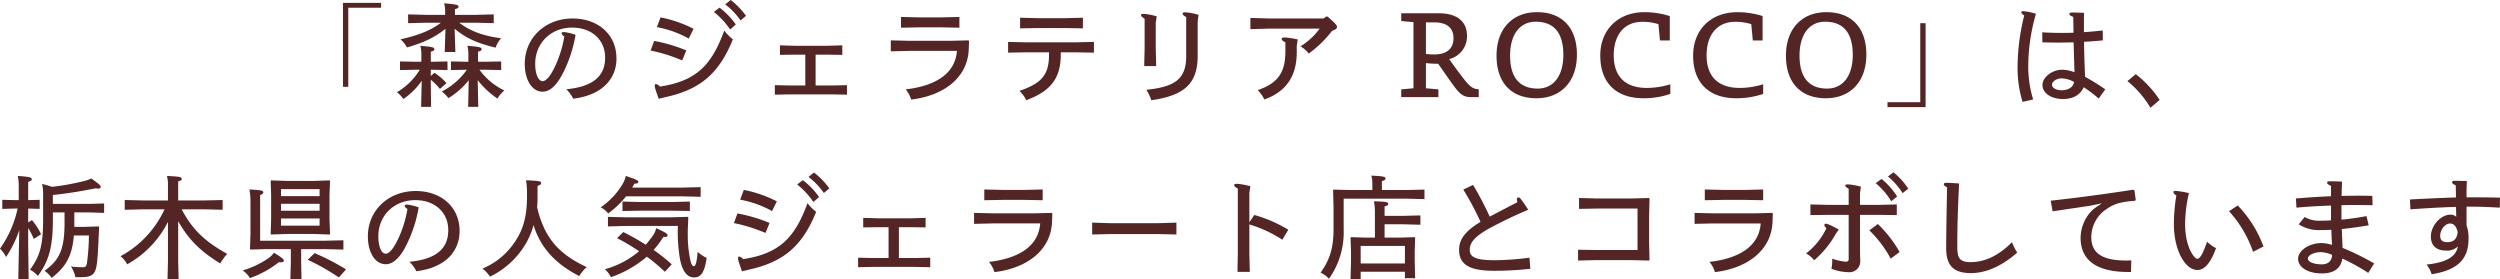 <svg xmlns="http://www.w3.org/2000/svg" width="1622.94" height="181.26" viewBox="0 0 811.47 90.63">
  <defs>
    <style>
      .cls-1 {
        fill: #532525;
        fill-rule: evenodd;
      }
    </style>
  </defs>
  <path id="_森のジェラテリア_ROCCO_は_栃木県の人気ジェラート店とコラボしています" data-name="「森のジェラテリア ROCCO」は、 栃木県の人気ジェラート店とコラボしています" class="cls-1" d="M1423.23,9465.74v27.25h1.73v-25.67h10.65v-1.58h-12.38Zm46.59,21.71,4.77,0.1v-2.8l-4.77.1h-2.74v-3.27c0.83-.22,1.16-0.4,1.16-0.76,0-.68-0.58-0.79-4.62-1.15a11.333,11.333,0,0,1,.32,2.63v2.55h-0.9l-4.76-.1v2.8l4.76-.1h0.4a22.2,22.2,0,0,1-8.12,7.05,13.723,13.723,0,0,1,2.16,2.16,25.312,25.312,0,0,0,6.57-5.8l-0.18,8.64h3.28l-0.18-8.67a28.732,28.732,0,0,0,6.39,5.97,10.124,10.124,0,0,1,2.27-2.62,21.027,21.027,0,0,1-8.08-6.73h2.27Zm-3.46-15.27,5.81,0.15v-2.85l-5.81.15h-6.78v-1.84c0.83-.22,1.15-0.4,1.15-0.76,0-.68-0.58-0.79-4.66-1.15a9.753,9.753,0,0,1,.33,2.63v1.12h-6.21l-5.81-.15v2.85l5.81-.15h4.84c-3.14,2.41-7.04,4.03-13.14,5.4a8.062,8.062,0,0,1,2.1,2.63c5.52-1.55,9.2-3.38,12.52-6.05l-0.25,7.53h3.46l-0.25-7.56c3.64,3.06,7.36,4.71,13.31,6.15a9.584,9.584,0,0,1,1.77-3.06c-5.74-.72-10.07-2.34-13.57-5.04h5.38Zm-17.76,27.32h3.22l-0.08-8.2v-0.58a17.575,17.575,0,0,1,2.96,2.95l2.13-1.87a18.512,18.512,0,0,0-3.89-3.35l-1.2,1.01v-2.01h0.69l4.73,0.1v-2.8l-4.73.1h-0.69v-3.27c0.83-.22,1.16-0.4,1.16-0.76,0-.68-0.58-0.79-4.55-1.15a10.386,10.386,0,0,1,.33,2.63v2.55h-2.2l-4.73-.1v2.8l4.73-.1h1.69a21.653,21.653,0,0,1-7.43,7.3,8.685,8.685,0,0,1,2.09,2.2,22.637,22.637,0,0,0,5.96-5.91Zm47.14-5.72a11.957,11.957,0,0,1,2.24,3.06c9.45-1.15,14.03-6.48,14.03-13.07,0-7.7-5.91-12.96-14.25-12.96-8.84,0-15.52,6.3-15.52,14.69,0,5.33,2.38,9.07,5.81,9.07,2.38,0,4.58-2.12,6.53-5.9a43.253,43.253,0,0,0,4.15-12.56,18.01,18.01,0,0,0-3.75-.9c-0.58,0-.79.14-0.79,0.46a1.874,1.874,0,0,0,.9.98,37.831,37.831,0,0,1-3.21,10.11c-1.3,2.63-2.64,4.39-3.86,4.39-1.38,0-2.39-2.3-2.39-5.61,0-6.81,5.16-11.77,11.98-11.77,6.36,0,10.72,3.96,10.72,9.75C1508.33,9489.53,1504.4,9492.95,1495.74,9493.78Zm47.89-25.09a25.2,25.2,0,0,1,5.27,5.69l1.84-1.62a24.459,24.459,0,0,0-5.27-5.47Zm3.68-2.45a22.712,22.712,0,0,1,4.98,5.22l1.77-1.51a24.6,24.6,0,0,0-4.98-5.15Zm-22.19,7.38a33.407,33.407,0,0,1,10.35,3.71l1.56-3.17a40.53,40.53,0,0,0-10.72-3.71Zm-2.02,7.6a52.467,52.467,0,0,1,10.24,3.2l1.34-3.24a51.441,51.441,0,0,0-10.43-3.09Zm4.98,15.08c11.36-2.52,17.28-7.81,21.72-18.72a14.843,14.843,0,0,1-2.81-2.84c-3.97,10.83-8.7,16.34-20.9,18.18a2.176,2.176,0,0,0-1.23-.83c-0.28,0-.43.18-0.43,0.61,0,0.5.25,1.26,1.3,4.18Zm48.57-13.75h3.76l4.9,0.07v-3.09l-4.9.14h-10.43l-4.91-.14v3.09l4.91-.07h3.32v10.01h-4.98l-4.91-.11v3.09l4.91-.1h13.6l4.91,0.1v-3.09l-4.91.11h-5.27v-10.01Zm49.59-4.64-5.59.14h-13.79l-5.81-.14v3.56l5.81-.14h15.66c-0.54,7.12-6.49,11.3-16.63,12.49a9.247,9.247,0,0,1,1.76,3.31c10.47-1.23,18.34-7.02,18.7-16.27,0.03-.9.07-1.84,0.11-2.74Zm-21.87-7.6v3.49l5.85-.11h7.25l5.85,0.11v-3.49l-5.85.14h-7.25Zm51.86,11.48h4.87l5.89,0.11v-3.49l-5.89.14h-16.09l-5.88-.14v3.49l5.88-.11h7.4v0.8c0,6.76-2.67,9.32-9.6,11.73a9.643,9.643,0,0,1,2.2,3.02c7.65-2.84,11.22-6.87,11.22-14.79v-0.76Zm-13.21-11.23v3.46l5.85-.11h8.66l5.88,0.11v-3.46l-5.88.15h-8.66Zm44.03,1.62,0.33-2.05a20.3,20.3,0,0,0-4.26-.83c-0.69,0-.83.18-0.83,0.47,0,0.25.18,0.47,1.15,1.12v9.54l-0.14,5.83h3.9l-0.15-5.83v-8.25Zm13.61-.47,0.29-2.08a19.583,19.583,0,0,0-4.33-.83c-0.69,0-.83.18-0.83,0.47s0.18,0.46,1.15,1.11v12.6c0,7.6-3.75,10.01-12.95,10.98a14.5,14.5,0,0,1,1.62,3.38c10.68-1.51,15.05-5.36,15.05-14.36v-11.27Zm32.16,8,0.32-2.09a26.377,26.377,0,0,0-4.26-.65c-0.76,0-.94.18-0.94,0.47,0,0.39.22,0.61,1.19,1.11v2.92c0,7.16-2.67,10.4-8.98,12.6a11.585,11.585,0,0,1,2.16,3.02c7.29-2.59,10.51-7.81,10.51-15.33v-2.05Zm7.43-5.62a21.575,21.575,0,0,1-6.21,5.76,9.639,9.639,0,0,1,2.67,2.34,36.355,36.355,0,0,0,7.55-7.34c1.19-.47,1.62-0.76,1.62-1.3s-0.47-1.08-3.03-3.35h-0.51l-0.79.61h-17.47l-6.31-.18v3.64l6.31-.18h16.17Zm26.49-4.97v2.52l3.97,0.36v21.46l-3.97.36v2.52h12.06v-2.52l-4.05-.36v-8.17a30.69,30.69,0,0,0,3.97.21c2.06,2.92,3.4,4.9,4.87,6.91,2.31,3.17,3.36,3.93,6,3.93h2.3v-2.56c-1.47-.07-2.56-0.43-4.61-3.06-1.05-1.33-2.75-3.56-4.98-6.73a7.567,7.567,0,0,0,5.77-7.67c0-4.57-3.32-7.2-9.06-7.2h-12.27Zm8.01,2.95h2.78c3.9,0,6.17,1.77,6.17,5.04,0,3.68-2.34,5.37-6.28,5.37a21.837,21.837,0,0,1-2.67-.15v-10.26Zm36.02-3.31c-7.83,0-13.1,5.29-13.1,14.15,0,8.64,4.69,13.79,12.96,13.79,7.83,0,13.13-5.3,13.13-14.15C1823.76,9473.91,1819.07,9468.76,1810.77,9468.76Zm0.25,24.8c-5.77,0-8.95-3.49-8.95-10.72,0-6.77,3.14-10.98,8.3-10.98,5.85,0,8.99,3.49,8.99,10.76C1819.36,9489.35,1816.22,9493.56,1811.02,9493.56Zm39.7-15.62h3.18v-7.92a27.9,27.9,0,0,0-8.19-1.26c-8.63,0-14.37,5.73-14.37,14.08,0,8.74,5.02,13.86,14.01,13.86a26.366,26.366,0,0,0,8.73-1.41v-3.13a25.772,25.772,0,0,1-7.62,1.19c-7,0-10.75-3.71-10.75-10.58,0-6.74,3.5-10.88,9.27-10.88a16.912,16.912,0,0,1,5.24.76Zm30.14,0h3.17v-7.92a27.8,27.8,0,0,0-8.19-1.26c-8.62,0-14.36,5.73-14.36,14.08,0,8.74,5.02,13.86,14,13.86a26.285,26.285,0,0,0,8.73-1.41v-3.13a25.7,25.7,0,0,1-7.61,1.19c-7,0-10.75-3.71-10.75-10.58,0-6.74,3.5-10.88,9.27-10.88a16.849,16.849,0,0,1,5.23.76Zm23.85-9.18c-7.83,0-13.1,5.29-13.1,14.15,0,8.64,4.7,13.79,12.96,13.79,7.83,0,13.14-5.3,13.14-14.15C1917.71,9473.91,1913.01,9468.76,1904.71,9468.76Zm0.26,24.8c-5.78,0-8.95-3.49-8.95-10.72,0-6.77,3.14-10.98,8.3-10.98,5.84,0,8.98,3.49,8.98,10.76C1913.3,9489.35,1910.16,9493.56,1904.97,9493.56Zm31.97,6.02v-27.25h-1.73v25.66h-10.64v1.59h12.37Zm37.9-21.03c1.66,0.04,3.25.08,5.19,0.08,1.52,0,3.29-.04,4.95-0.08,0.11,3.39.18,6.48,0.29,9.72a11.1,11.1,0,0,0-4.04-.82c-3.25,0-6.36,2.44-6.36,4.96,0,2.63,2.82,4.54,6.68,4.54,3.14,0,5.52-1.23,6.71-3.82a41.952,41.952,0,0,1,4.87,3.67l2.13-2.98a66.274,66.274,0,0,0-6.56-4.07c-0.11-2.92-.29-6.73-0.33-11.38,1.99-.1,4.01-0.25,6.1-0.46l-0.04-3.21c-2.2.25-4.25,0.43-6.1,0.54v-3.17c0-1,0-2.08.04-3.09-1.73-.07-3.03-0.11-3.68-0.11-0.87,0-1.08.14-1.08,0.47,0,0.29.32,0.61,1.26,0.97,0,1.51.07,3.6,0.07,5.11-1.48.07-2.56,0.07-4.18,0.07s-4.08-.07-5.96-0.18Zm10.32,12.89c-0.4,1.8-2.02,2.66-4.08,2.66-1.73,0-3.1-.72-3.1-1.8,0-1.11,1.59-2.05,3.07-2.05A8.735,8.735,0,0,1,1985.16,9491.44Zm-13.32,5.65a36.692,36.692,0,0,1-1.58-11.05,61.582,61.582,0,0,1,2.49-16.74,17.655,17.655,0,0,0-4.08-.86c-0.51,0-.69.11-0.69,0.39a1.823,1.823,0,0,0,.98.98,69.5,69.5,0,0,0-2.17,16.56,37.646,37.646,0,0,0,1.62,11.51Zm41.07,0.15a35.272,35.272,0,0,0-7.76-8.36l-2.7,2.24a32.759,32.759,0,0,1,7.47,8.67Zm-695.06,58.19h3.36l-0.15-11.55v-5.04a20.593,20.593,0,0,1,1.81,3.53l2.38-1.52a21.235,21.235,0,0,0-2.96-4.6l-1.23.75v-4.5l3.72,0.11v-2.95l-3.72.11v-5.94c0.83-.22,1.16-0.44,1.16-0.83,0-.61-0.55-0.79-4.55-1.08a13.272,13.272,0,0,1,.32,3.2v4.65h-1.15l-4.19-.11v2.95l4.19-.11h0.79a35.435,35.435,0,0,1-5.73,13.03,9.214,9.214,0,0,1,1.98,2.7,37.15,37.15,0,0,0,4.29-8.74Zm11.22-24.44v-2.88c4.95-.54,9.1-1.22,13.79-2.16a8.6,8.6,0,0,0,.9.07c0.58,0,.83-0.14.83-0.5,0-.54-0.47-0.94-3.03-2.77a12.232,12.232,0,0,1-2.31.82,81.3,81.3,0,0,1-10.47,1.88c-1.01-.36-2.09-0.65-3.21-0.94a13.989,13.989,0,0,1,.33,3.28v8.38c0,8.28-1.05,11.88-4.26,16.17a8.612,8.612,0,0,1,2.56,2.05c3.61-4.97,4.87-9.29,4.87-18.43v-2.2h3.79v3.28c0,8.6-1.55,12.13-6.49,15.66a10.071,10.071,0,0,1,2.31,2.3c4.54-3.53,6.64-6.95,7.21-13.75h4.87a68.433,68.433,0,0,1-.64,9.03c-0.22,1.05-.55,1.26-1.2,1.26a24.132,24.132,0,0,1-3.97-.25,11.464,11.464,0,0,1,1.45,3.49h1.66c3.64,0,4.76-.82,5.23-3.99,0.29-1.84.47-4.9,0.65-9.11l0.14-3.17-0.14-.21-4.51.14h-3.39v-4.68h4.94l4.73,0.15v-3.06l-4.73.14h-11.91Zm49.3,1.76,5.81,0.15v-3.17l-5.81.14h-8.62v-6.19c0.83-.21,1.15-0.39,1.15-0.75,0-.69-0.65-0.79-4.8-1.01a10.827,10.827,0,0,1,.33,3.06v4.89h-8.27l-5.77-.14v3.17l5.77-.15h7.15a32.859,32.859,0,0,1-14.29,15.23,7.425,7.425,0,0,1,2.16,2.63,32.291,32.291,0,0,0,13.25-13.79v12.78l-0.15,5.83h3.61l-0.14-5.83v-12.99c3.46,6.12,7.29,9.79,13.64,13.71a17.757,17.757,0,0,1,2.27-3.1c-7.18-3.99-11.29-7.84-14.79-14.47h7.5Zm26.82,8h8.41l5.26,0.18,0.18-.18-0.18-4.9v-7.78l0.18-4.53-0.21-.18-5.23.18h-8.41l-5.24-.18-0.18.18,0.15,4.53v7.78l-0.15,4.9,0.18,0.18Zm10.46-2.7h-12.52v-2.34h12.52v2.34Zm-12.52-9.58v-2.27h12.52v2.27h-12.52Zm12.52,2.48v2.27h-12.52v-2.27h12.52Zm-5.99,14.73h7.94l5.78,0.14v-3.02l-5.78.14h-21.25v-14.83c0.86-.29,1.01-0.54,1.01-0.86,0-.54-0.44-0.76-4.51-0.94a19.54,19.54,0,0,1,.36,3.67v10.66l-0.15,4.96,0.15,0.22,4.54-.14h8.56v3.99l-0.15,5.76h3.61l-0.11-5.76v-3.99Zm2.13,3.45a71.547,71.547,0,0,1,10.11,5.73l2.34-2.6a75.615,75.615,0,0,0-10.21-5.29Zm-9.38.79c1.08,0.08,1.62-.03,1.62-0.5,0-.5-0.36-0.79-3.17-2.59a8.432,8.432,0,0,1-1.88,1.83,29.4,29.4,0,0,1-8.3,3.93,8.033,8.033,0,0,1,2.35,2.48A31.833,31.833,0,0,0,1402.41,9549.92Zm42.4-.14a11.724,11.724,0,0,1,2.24,3.06c9.46-1.15,14.04-6.48,14.04-13.07,0-7.7-5.92-12.96-14.25-12.96-8.85,0-15.52,6.3-15.52,14.69,0,5.33,2.38,9.07,5.81,9.07,2.38,0,4.58-2.12,6.53-5.9a43.555,43.555,0,0,0,4.15-12.56,18.01,18.01,0,0,0-3.75-.9c-0.58,0-.8.14-0.8,0.46a1.917,1.917,0,0,0,.91.98,37.463,37.463,0,0,1-3.22,10.11c-1.3,2.63-2.63,4.39-3.86,4.39-1.37,0-2.38-2.3-2.38-5.61,0-6.81,5.16-11.77,11.98-11.77,6.35,0,10.72,3.96,10.72,9.75C1457.41,9545.53,1453.48,9548.95,1444.81,9549.78Zm41.58-24.66c0.87-.25,1.16-0.47,1.16-0.86,0-.65-0.62-0.76-4.91-0.94a19.953,19.953,0,0,1,.32,3.67v1.8c0,5.91-1.15,10.34-3.64,14.08a23.21,23.21,0,0,1-10.79,9.11,11.247,11.247,0,0,1,2.42,2.62,26.977,26.977,0,0,0,11.22-10.04,23.853,23.853,0,0,0,2.92-6.69c2.24,7.27,7,12.52,14.83,16.55a12.544,12.544,0,0,1,2.42-2.91c-9.17-4.29-13.71-9.5-16.09-19.37,0.1-1.04.14-2.12,0.14-3.27v-3.75Zm25.81,16.99a65.461,65.461,0,0,1,7.14,4.25,28.8,28.8,0,0,1-11.08,5.83,9.155,9.155,0,0,1,1.95,2.59,35.785,35.785,0,0,0,11.66-6.66,60.252,60.252,0,0,1,5.84,4.9l2.24-2.41a59.24,59.24,0,0,0-5.88-4.68,31.5,31.5,0,0,0,3.17-4.21c0.91,0.03,1.34-.04,1.34-0.47,0-.5-0.18-0.79-3.68-2.38a6.616,6.616,0,0,1-1.08,2.42,34.772,34.772,0,0,1-2.31,2.95,76.305,76.305,0,0,0-7.29-4.11Zm4.9-16.41,0.76-1.3c0.98,0,1.23-.18,1.23-0.5,0-.54-0.43-0.76-4.04-1.98a10.115,10.115,0,0,1-.9,2.37,24.114,24.114,0,0,1-7.26,7.82,7.165,7.165,0,0,1,2.42,1.98,29.4,29.4,0,0,0,5.81-5.55h18.44l5.77,0.15v-3.14l-5.77.15H1517.1Zm-2.09,9.65-5.77-.15v3.1l5.77-.15h16.93a53.6,53.6,0,0,0,.68,10.73c0.76,3.92,2.28,5.98,4.58,5.98,2.24,0,3.4-1.62,4.08-6.34a11.09,11.09,0,0,1-2.92-1.98c-0.29,3.67-.72,4.68-1.26,4.68-0.58,0-1.01-1.15-1.3-2.92a38.548,38.548,0,0,1-.65-6.69c0-1.26,0-2.23.03-2.84l0.15-3.39-0.18-.18-5.6.15h-14.54Zm4.76-2.16h10.25l5.81,0.1v-3.06l-5.81.15h-10.25l-5.81-.15v3.06Zm50.89-8.5a25.2,25.2,0,0,1,5.27,5.69l1.84-1.62a24.027,24.027,0,0,0-5.27-5.47Zm3.68-2.45a22.712,22.712,0,0,1,4.98,5.22l1.77-1.51a24.353,24.353,0,0,0-4.98-5.15Zm-22.19,7.38a33.564,33.564,0,0,1,10.36,3.71l1.55-3.17a40.53,40.53,0,0,0-10.72-3.71Zm-2.02,7.6a52.56,52.56,0,0,1,10.25,3.2l1.33-3.24a51.441,51.441,0,0,0-10.43-3.09Zm4.98,15.08c11.36-2.52,17.28-7.81,21.72-18.72a15.138,15.138,0,0,1-2.81-2.84c-3.97,10.83-8.7,16.34-20.9,18.18a2.2,2.2,0,0,0-1.22-.83c-0.29,0-.44.18-0.44,0.61,0,0.5.26,1.26,1.3,4.18Zm48.57-13.75h3.76l4.91,0.07v-3.09l-4.91.14h-10.43l-4.91-.14v3.09l4.91-.07h3.32v10.01h-4.98l-4.91-.11v3.09l4.91-.1h13.6l4.91,0.1v-3.09l-4.91.11h-5.27v-10.01Zm49.59-4.64-5.59.14h-13.79l-5.81-.14v3.56l5.81-.14h15.66c-0.54,7.12-6.49,11.3-16.63,12.49a9.45,9.45,0,0,1,1.77,3.31c10.46-1.23,18.33-7.02,18.69-16.27,0.04-.9.07-1.84,0.11-2.74Zm-21.87-7.6v3.49l5.85-.11h7.25l5.85,0.11v-3.49l-5.85.14h-7.25Zm40.89,14.47h15.59l5.88,0.15v-3.86l-5.88.18h-15.59l-5.88-.18v3.86Zm45.15-3.81v-9.62l0.33-2.08a21.2,21.2,0,0,0-4.37-.8c-0.65,0-.87.15-0.87,0.47s0.26,0.58,1.16,1.08v21.2l-0.11,5.84h4.01l-0.15-5.84v-9.57a42.229,42.229,0,0,1,10.72,4.97l1.91-3.24a43.229,43.229,0,0,0-11.04-4.79Zm50.49,16.05v2.09h3.32l-0.14-5.76v-2.85l0.14-4.53-0.14-.18-4.59.14h-5.19v-4.32h5.84l5.78,0.15v-3.03l-5.78.15h-5.84v-3.06c0.9-.25,1.19-0.47,1.19-0.83,0-.58-0.76-0.76-4.62-0.83a21.808,21.808,0,0,1,.29,3.31v8.46h-3.18l-4.55-.14-0.18.18,0.15,4.53v3.1l-0.15,5.76h3.29v-2.34h14.36Zm0-2.7h-14.36v-5.69h14.36v5.69Zm-10.57-23.83h-7.04l-5.52-.14-0.18.21,0.14,5.58v7.09c0,6.05-1.22,9.94-4.22,14.08a8.661,8.661,0,0,1,2.74,1.98,26.041,26.041,0,0,0,4.77-15.98V9529.3h20.46l5.77,0.14v-3.09l-5.7.14h-8.12v-2.92c0.83-.21,1.16-0.39,1.16-0.75,0-.68-0.51-0.79-4.59-1.01a9.714,9.714,0,0,1,.33,2.63v2.05Zm29.52-.14a92.49,92.49,0,0,1,5.59,10.47c-4.9,2.95-6.96,5.65-6.96,9.07,0,4.75,3.35,6.81,11.22,6.81a101.689,101.689,0,0,0,11.91-.65l-0.29-3.6a92.59,92.59,0,0,1-11.26.83c-6.67,0-8.12-1.23-8.12-3.39,0-2.26,1.55-4.21,5.96-6.73a137.145,137.145,0,0,1,13.02-6.26,41.941,41.941,0,0,0-2.41-3.49,1.028,1.028,0,0,0-.76-0.51,0.483,0.483,0,0,0-.51.58,4.149,4.149,0,0,0,.18.97c-3.28,1.69-5.77,2.95-8.98,4.68a115.267,115.267,0,0,0-5.41-10.3Zm60.31,17.17v-8.57l0.14-5.69-0.22-.18-5.63.15h-11.22l-5.81-.15v3.53l5.81-.11h13.17v13.46h-13.49l-5.81-.1v3.52l5.81-.14h11.54l5.63,0.14,0.22-.18Zm39.95-9.61-5.6.14h-13.78l-5.81-.14v3.56l5.81-.14h15.66c-0.54,7.12-6.5,11.3-16.64,12.49a9.131,9.131,0,0,1,1.77,3.31c10.47-1.23,18.33-7.02,18.7-16.27,0.03-.9.07-1.84,0.1-2.74Zm-21.87-7.6v3.49l5.84-.11h7.26l5.84,0.11v-3.49l-5.84.14h-7.26Zm55.47-2.05a23.934,23.934,0,0,1,5.05,5.87l1.91-1.55a24.5,24.5,0,0,0-5.05-5.69Zm3.97-2.16a22.147,22.147,0,0,1,4.76,5.4l1.84-1.44a23.3,23.3,0,0,0-4.8-5.33Zm-9.06,9.21v-3.81l0.29-2.09a20.806,20.806,0,0,0-4.22-.76c-0.65,0-.87.18-0.87,0.44,0,0.21.25,0.5,1.12,1v5.22h-6.53l-5.89-.14v3.46l5.89-.08h6.53v14.19a0.833,0.833,0,0,1-.98,1,16.57,16.57,0,0,1-4.36-.97,15.569,15.569,0,0,1-.25,3.28,16.235,16.235,0,0,0,5.52,1.11,3.516,3.516,0,0,0,3.82-3.85c0-.75-0.07-1.58-0.07-2.99v-11.77h6.06l5.88,0.08v-3.46l-5.88.14h-6.06Zm3.03,8.28a37.25,37.25,0,0,1,6.93,9.18l2.89-2.16a39.7,39.7,0,0,0-7.08-9.1Zm-9.92-.28c-2.71-1.48-3.76-1.88-4.15-1.88a0.454,0.454,0,0,0-.54.44,1.8,1.8,0,0,0,.68,1,22.766,22.766,0,0,1-6.6,8.21,9.355,9.355,0,0,1,2.63,2.2,31.165,31.165,0,0,0,7-8.57Zm56.22,4.1c-4.29,4.35-8.8,6.48-13.46,6.48-3.46,0-4.29-1.23-4.29-4.93,0-5.58.11-11.05,0.58-20.59-1.95-.15-3.32-0.22-4.01-0.22-0.79,0-.94.14-0.94,0.54,0,0.29.29,0.5,1.05,0.94-0.15,7.59-.29,15.19-0.29,19.76,0,5.76,2.53,8.06,8.05,8.06,4.76,0,9.96-2.19,15.01-6.66A16.466,16.466,0,0,1,1964.98,9543.41Zm40.17-13.72-0.43-3.13-0.33-.18c-9.63,1.48-17.93,2.59-26.84,3.57l0.61,3.45c4.08-.61,8.66-1.29,12.31-1.83l3.42-.72,0.08,0.14a21.187,21.187,0,0,0-2.71,1.84,12.756,12.756,0,0,0-4.01,9.21c0,7.2,5.16,11.05,15.45,11.05h0.9l0.11-3.78c-0.69.04-1.05,0.07-1.52,0.07-7.9,0-11.47-2.37-11.47-7.59a10.99,10.99,0,0,1,4.94-9.11c2.02-1.44,4.19-2.37,9.28-2.7Zm30.28,3.68a37.868,37.868,0,0,1,7.8,13.17l3.39-1.73a38.677,38.677,0,0,0-8.37-13.32Zm-7.14,9.9c-1.48,4.31-2.35,5.54-3.21,5.54-0.8,0-3.9-3.6-3.9-11.2a44.767,44.767,0,0,1,1.23-10.11,26.289,26.289,0,0,0-4.26-.72c-0.62,0-.8.14-0.8,0.39a1.681,1.681,0,0,0,.98,1.05,57.536,57.536,0,0,0-.8,9.43c0,8.06,3.5,14.79,7.65,14.79,1.95,0,4.05-1.62,6.03-7.09A12.033,12.033,0,0,1,2028.29,9543.27Zm29.02-11.06c3.78-.36,7.47-0.54,11.22-0.68v4.79c-1.12.11-2.31,0.11-3.39,0.11a8.97,8.97,0,0,1-5.16-1.19l-1.95,2.37a12.046,12.046,0,0,0,7.14,1.88c1.12,0,2.38-.04,3.47-0.08,0.03,1.62.14,3.39,0.21,4.9a12.127,12.127,0,0,0-3.35-.61c-4.01,0-7.65,2.41-7.65,5.11,0,2.77,3.17,4.75,7.68,4.75,3.97,0,6.21-1.66,6.68-4.82a68.171,68.171,0,0,1,8.41,4.64l1.91-3.06a80.937,80.937,0,0,0-10.25-5.04c-0.07-2.01-.18-4.1-0.25-6.12,2.99-.32,5.34-0.65,8.73-1.22l-0.72-2.99a78.218,78.218,0,0,1-8.12,1.15v-4.68c2.17-.07,3.79-0.07,5.09-0.07,0.9,0,2.56.04,5.02,0.07l-0.11-3.02c-2.2-.07-3.58-0.07-4.95-0.07-1.3,0-2.74.03-5.01,0.07,0.03-.94.07-2.49,0.14-4.65-1.98-.07-3.1-0.1-3.75-0.1-0.87,0-1.08.1-1.08,0.5,0,0.32.36,0.58,1.26,1.01v3.35c-3.83.14-7.36,0.39-11.4,0.72Zm11.58,15.34c-0.07,1.83-1.16,3.06-3.36,3.06-2.52,0-4.51-.79-4.51-1.87,0-1.16,2.13-2.09,4.26-2.09A9.659,9.659,0,0,1,2068.89,9547.55Zm43.63-21.31,0.11-2.67c-2.16-.07-3.32-0.07-3.97-0.07-0.61,0-.83.15-0.83,0.51,0,0.25.25,0.54,1.19,0.97,0,1.08.07,2.73,0.07,3.92-3.89.11-8.69,0.33-14.94,0.65l0.15,3.2c6.1-.43,10.86-0.68,14.79-0.79,0.04,0.9.08,2.31,0.08,3.24a2.556,2.556,0,0,0-1.84-.72c-3.18,0-6.39,3.53-6.39,7.13,0,2.91,1.8,4.53,4.91,4.53a4.881,4.881,0,0,0,3.86-1.36c-0.47,2.7-2.67,5.14-10.18,5.9a9.075,9.075,0,0,1,1.66,3.13c8.99-1.37,11.98-5.36,11.98-11.55a12.707,12.707,0,0,0-.65-4.32v-6.05h1.37c2.89,0,5.63.11,9.42,0.32l0.07-3.24c-3.39-.1-6.17-0.1-9.45-0.1h-1.41v-2.63Zm-2.88,13.89c-0.22,2.27-1.34,3.28-3.36,3.28-1.7,0-2.31-.72-2.31-2.09,0-2.01,1.62-3.96,3.18-3.96C2108.41,9537.36,2109.2,9538.26,2109.64,9540.13Z" transform="translate(-1311.91 -9464.81)"/>
</svg>
